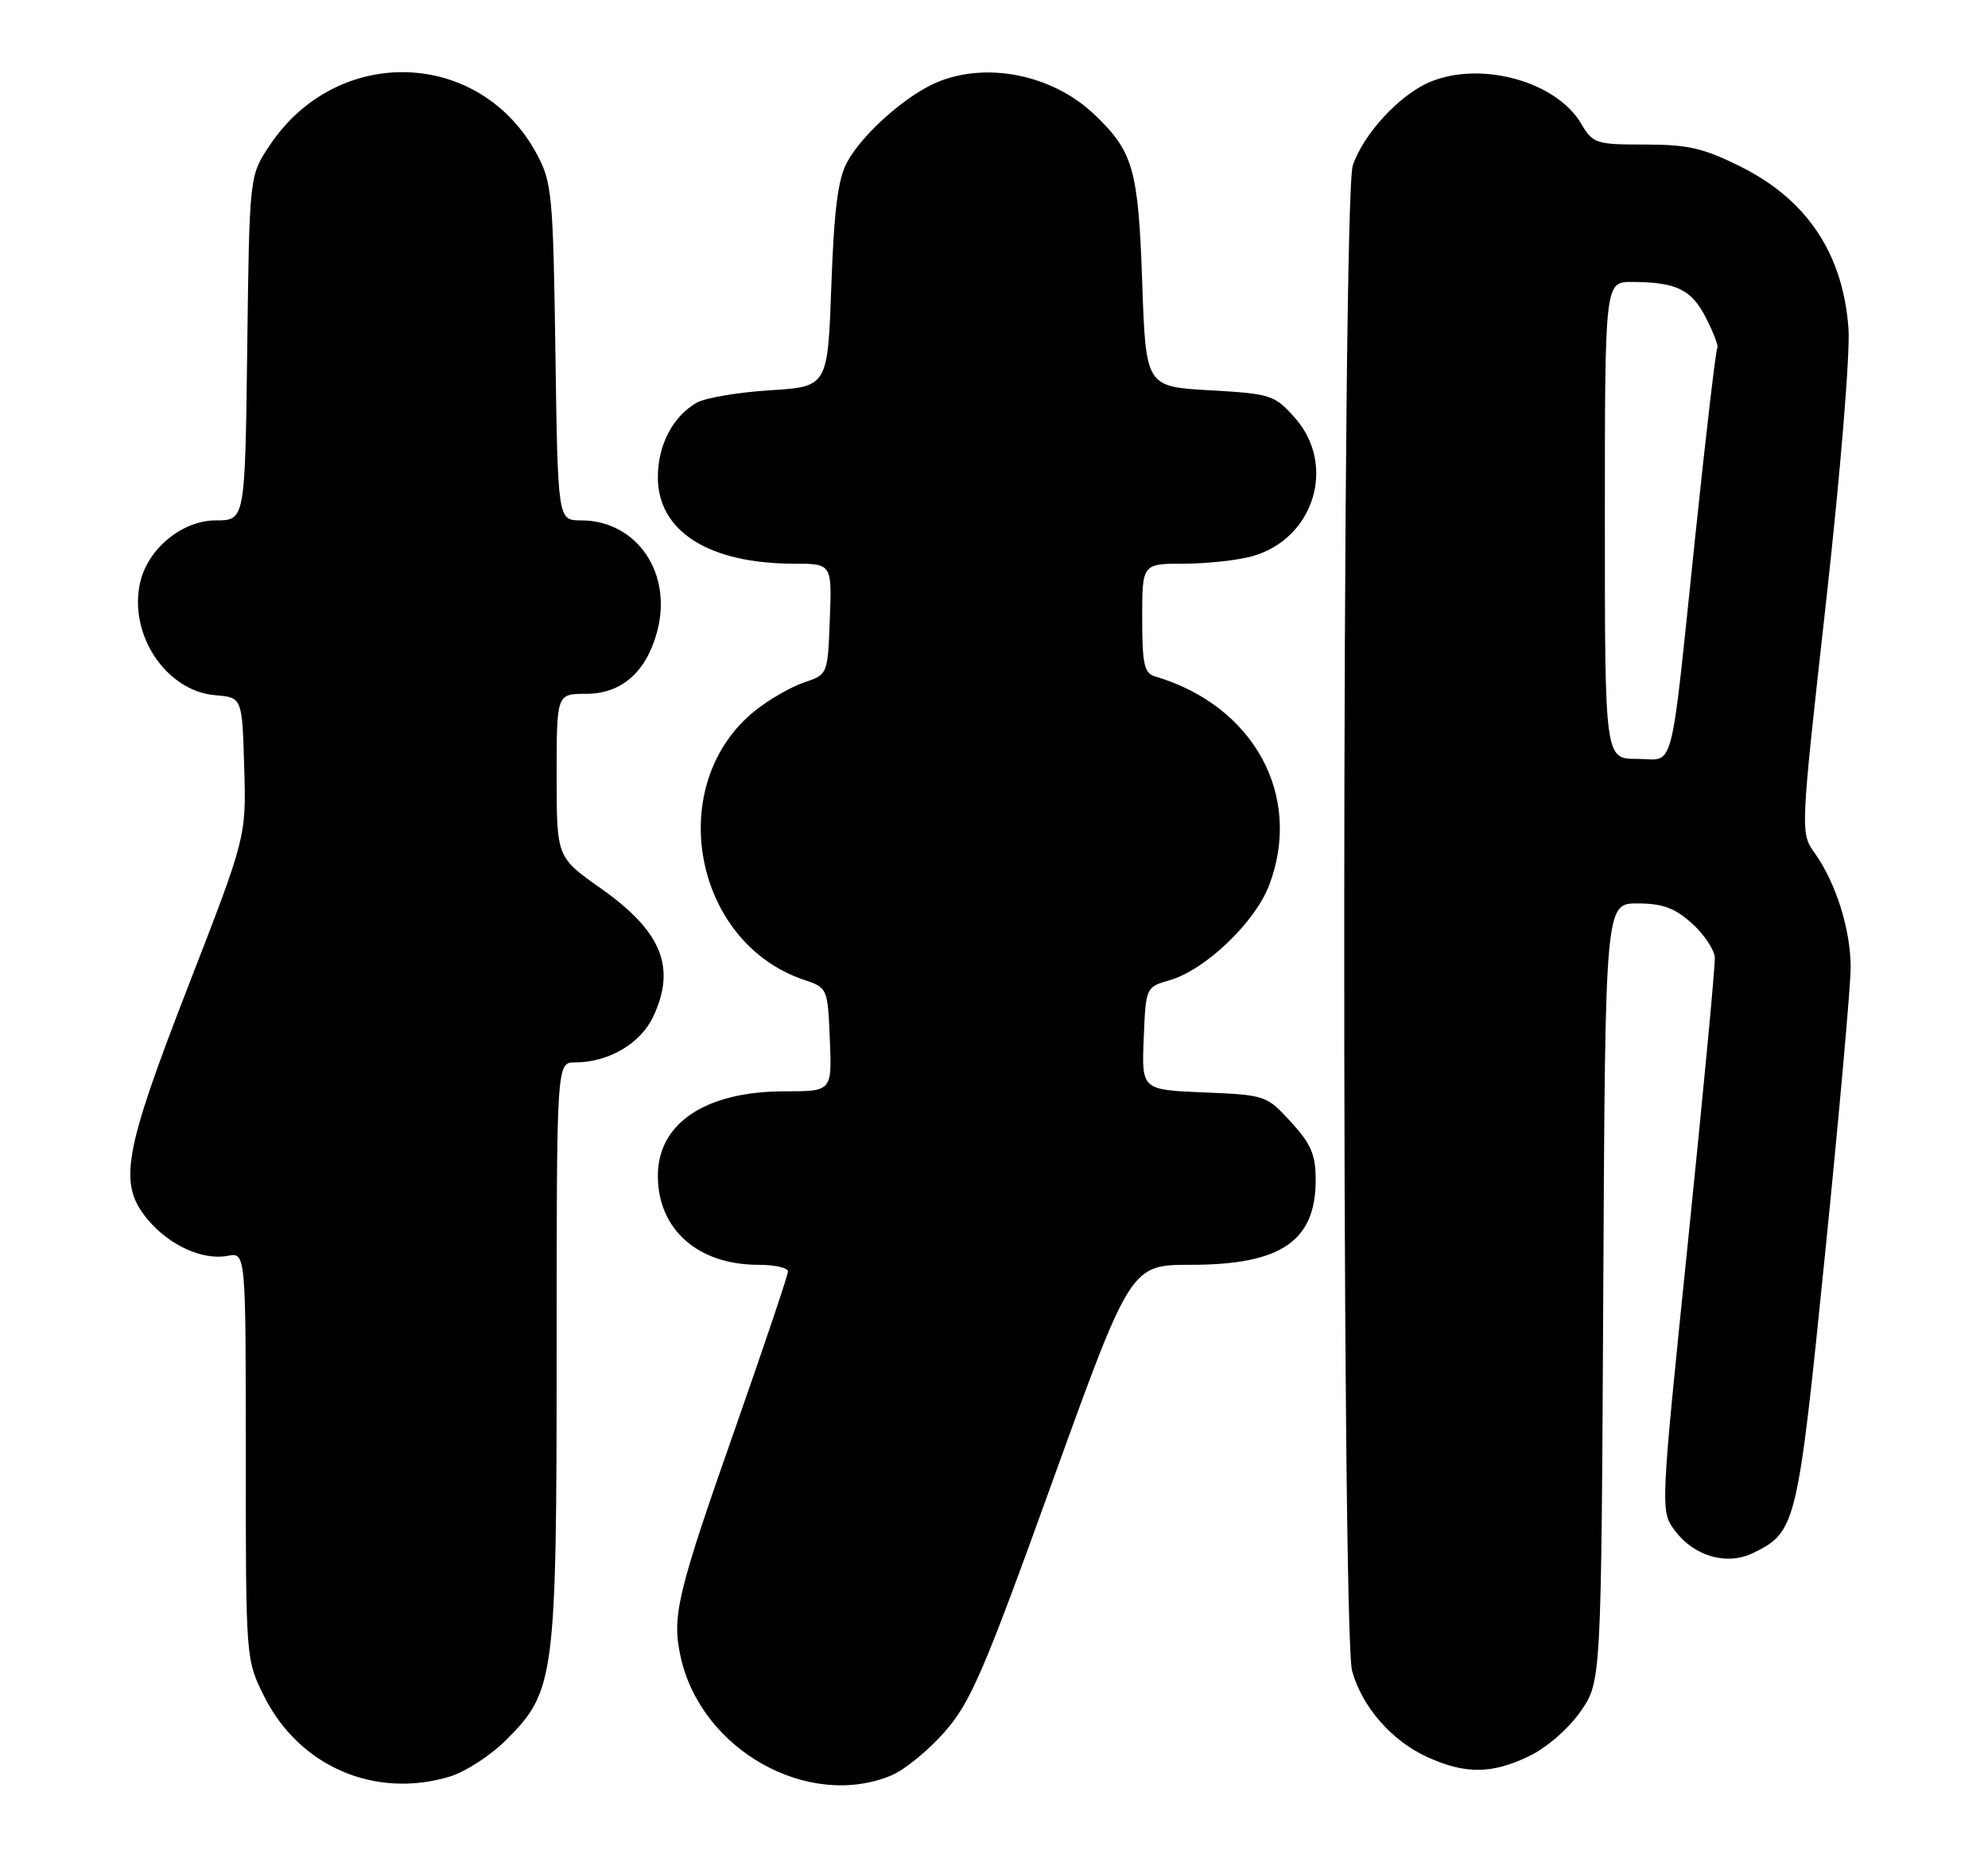 <?xml version="1.0" encoding="UTF-8" standalone="no"?>
<!DOCTYPE svg PUBLIC "-//W3C//DTD SVG 1.1//EN" "http://www.w3.org/Graphics/SVG/1.1/DTD/svg11.dtd" >
<svg xmlns="http://www.w3.org/2000/svg" xmlns:xlink="http://www.w3.org/1999/xlink" version="1.1" viewBox="0 0 275 256">
 <g >
 <path fill="currentColor"
d=" M 62.19 245.82 C 64.35 245.18 67.89 242.88 70.05 240.71 C 76.76 234.01 77.00 232.14 77.00 186.82 C 77.00 147.00 77.00 147.00 79.53 147.00 C 84.14 147.00 88.57 144.42 90.33 140.72 C 93.58 133.86 91.56 128.87 83.09 122.90 C 77.00 118.61 77.00 118.61 77.00 107.30 C 77.00 96.00 77.00 96.00 81.05 96.00 C 85.93 96.00 89.34 93.06 90.87 87.51 C 93.12 79.36 88.13 72.00 80.36 72.00 C 77.16 72.00 77.16 72.00 76.83 48.75 C 76.52 27.05 76.35 25.22 74.29 21.38 C 66.46 6.72 46.60 6.08 37.26 20.18 C 34.50 24.35 34.50 24.35 34.20 48.17 C 33.90 72.00 33.90 72.00 29.87 72.00 C 25.30 72.00 20.60 75.77 19.44 80.38 C 17.64 87.57 22.89 95.62 29.77 96.19 C 33.50 96.50 33.50 96.50 33.78 106.13 C 34.07 115.77 34.07 115.77 26.03 136.47 C 17.01 159.72 16.31 163.83 20.48 168.79 C 23.46 172.34 28.07 174.41 31.49 173.76 C 34.00 173.28 34.00 173.28 34.00 201.44 C 34.00 229.58 34.00 229.61 36.53 234.69 C 41.37 244.39 51.82 248.93 62.19 245.82 Z  M 123.33 245.64 C 125.12 244.89 128.43 242.19 130.67 239.63 C 134.25 235.57 136.10 231.29 145.58 205.00 C 156.41 175.00 156.41 175.00 164.75 175.00 C 177.20 175.00 182.00 171.73 182.00 163.26 C 182.00 159.77 181.36 158.28 178.58 155.24 C 175.20 151.55 175.03 151.50 166.54 151.15 C 157.92 150.79 157.92 150.79 158.21 143.68 C 158.50 136.59 158.51 136.57 161.78 135.63 C 166.69 134.23 173.58 127.66 175.55 122.51 C 180.28 110.12 173.45 97.61 159.75 93.58 C 158.28 93.15 158.00 91.84 158.00 85.53 C 158.00 78.00 158.00 78.00 163.75 77.99 C 166.91 77.99 171.16 77.53 173.19 76.97 C 181.79 74.58 184.94 64.33 179.09 57.77 C 176.30 54.64 175.78 54.48 167.34 54.00 C 158.50 53.50 158.50 53.50 158.00 39.00 C 157.46 23.37 156.76 20.95 151.34 15.80 C 145.60 10.35 136.53 8.50 129.65 11.37 C 125.35 13.17 119.34 18.49 117.20 22.40 C 115.92 24.74 115.38 28.94 115.00 39.50 C 114.50 53.50 114.50 53.50 106.50 54.00 C 102.10 54.28 97.55 55.05 96.39 55.71 C 93.07 57.61 91.00 61.57 91.00 66.04 C 91.00 73.50 98.05 77.98 109.79 77.99 C 115.08 78.00 115.08 78.00 114.79 85.66 C 114.50 93.33 114.50 93.33 111.24 94.42 C 109.45 95.02 106.41 96.77 104.49 98.30 C 91.81 108.42 95.79 130.39 111.24 135.58 C 114.47 136.66 114.50 136.73 114.79 143.84 C 115.09 151.00 115.09 151.00 108.51 151.00 C 97.61 151.00 91.00 155.41 91.00 162.68 C 91.00 170.10 96.53 175.00 104.90 175.00 C 107.16 175.00 109.00 175.41 109.00 175.92 C 109.00 176.42 105.78 185.98 101.86 197.17 C 93.63 220.58 92.90 223.61 94.17 229.32 C 97.03 242.16 111.83 250.44 123.33 245.64 Z  M 211.57 242.96 C 213.96 241.81 217.01 239.15 218.64 236.80 C 221.50 232.67 221.50 232.67 221.78 178.84 C 222.05 125.00 222.05 125.00 226.51 125.00 C 229.96 125.00 231.66 125.62 234.03 127.75 C 235.72 129.26 237.15 131.40 237.21 132.50 C 237.28 133.60 235.60 151.28 233.50 171.79 C 229.67 209.08 229.67 209.08 231.69 211.78 C 234.36 215.36 238.90 216.65 242.54 214.86 C 248.46 211.96 248.66 211.11 252.46 173.50 C 254.41 154.25 256.00 136.42 256.00 133.88 C 256.00 128.62 253.98 122.19 251.04 118.05 C 249.03 115.24 249.03 115.24 252.59 83.37 C 254.58 65.49 255.95 48.85 255.70 45.45 C 254.95 35.14 249.98 27.65 240.85 23.09 C 235.69 20.50 233.52 20.00 227.56 20.00 C 220.75 20.00 220.35 19.87 218.71 17.09 C 215.25 11.22 204.74 8.37 197.72 11.38 C 193.55 13.17 188.57 18.59 187.13 22.90 C 185.61 27.46 185.53 225.76 187.04 231.22 C 188.43 236.19 192.53 240.88 197.46 243.12 C 202.72 245.51 206.40 245.47 211.57 242.96 Z  M 222.00 72.00 C 222.00 39.00 222.00 39.00 225.75 39.01 C 231.92 39.04 233.98 40.04 236.00 44.00 C 237.05 46.07 237.75 47.92 237.56 48.13 C 237.36 48.33 236.02 59.75 234.58 73.50 C 230.94 108.25 231.78 105.00 226.45 105.00 C 222.00 105.00 222.00 105.00 222.00 72.00 Z "/>
</g>
</svg>